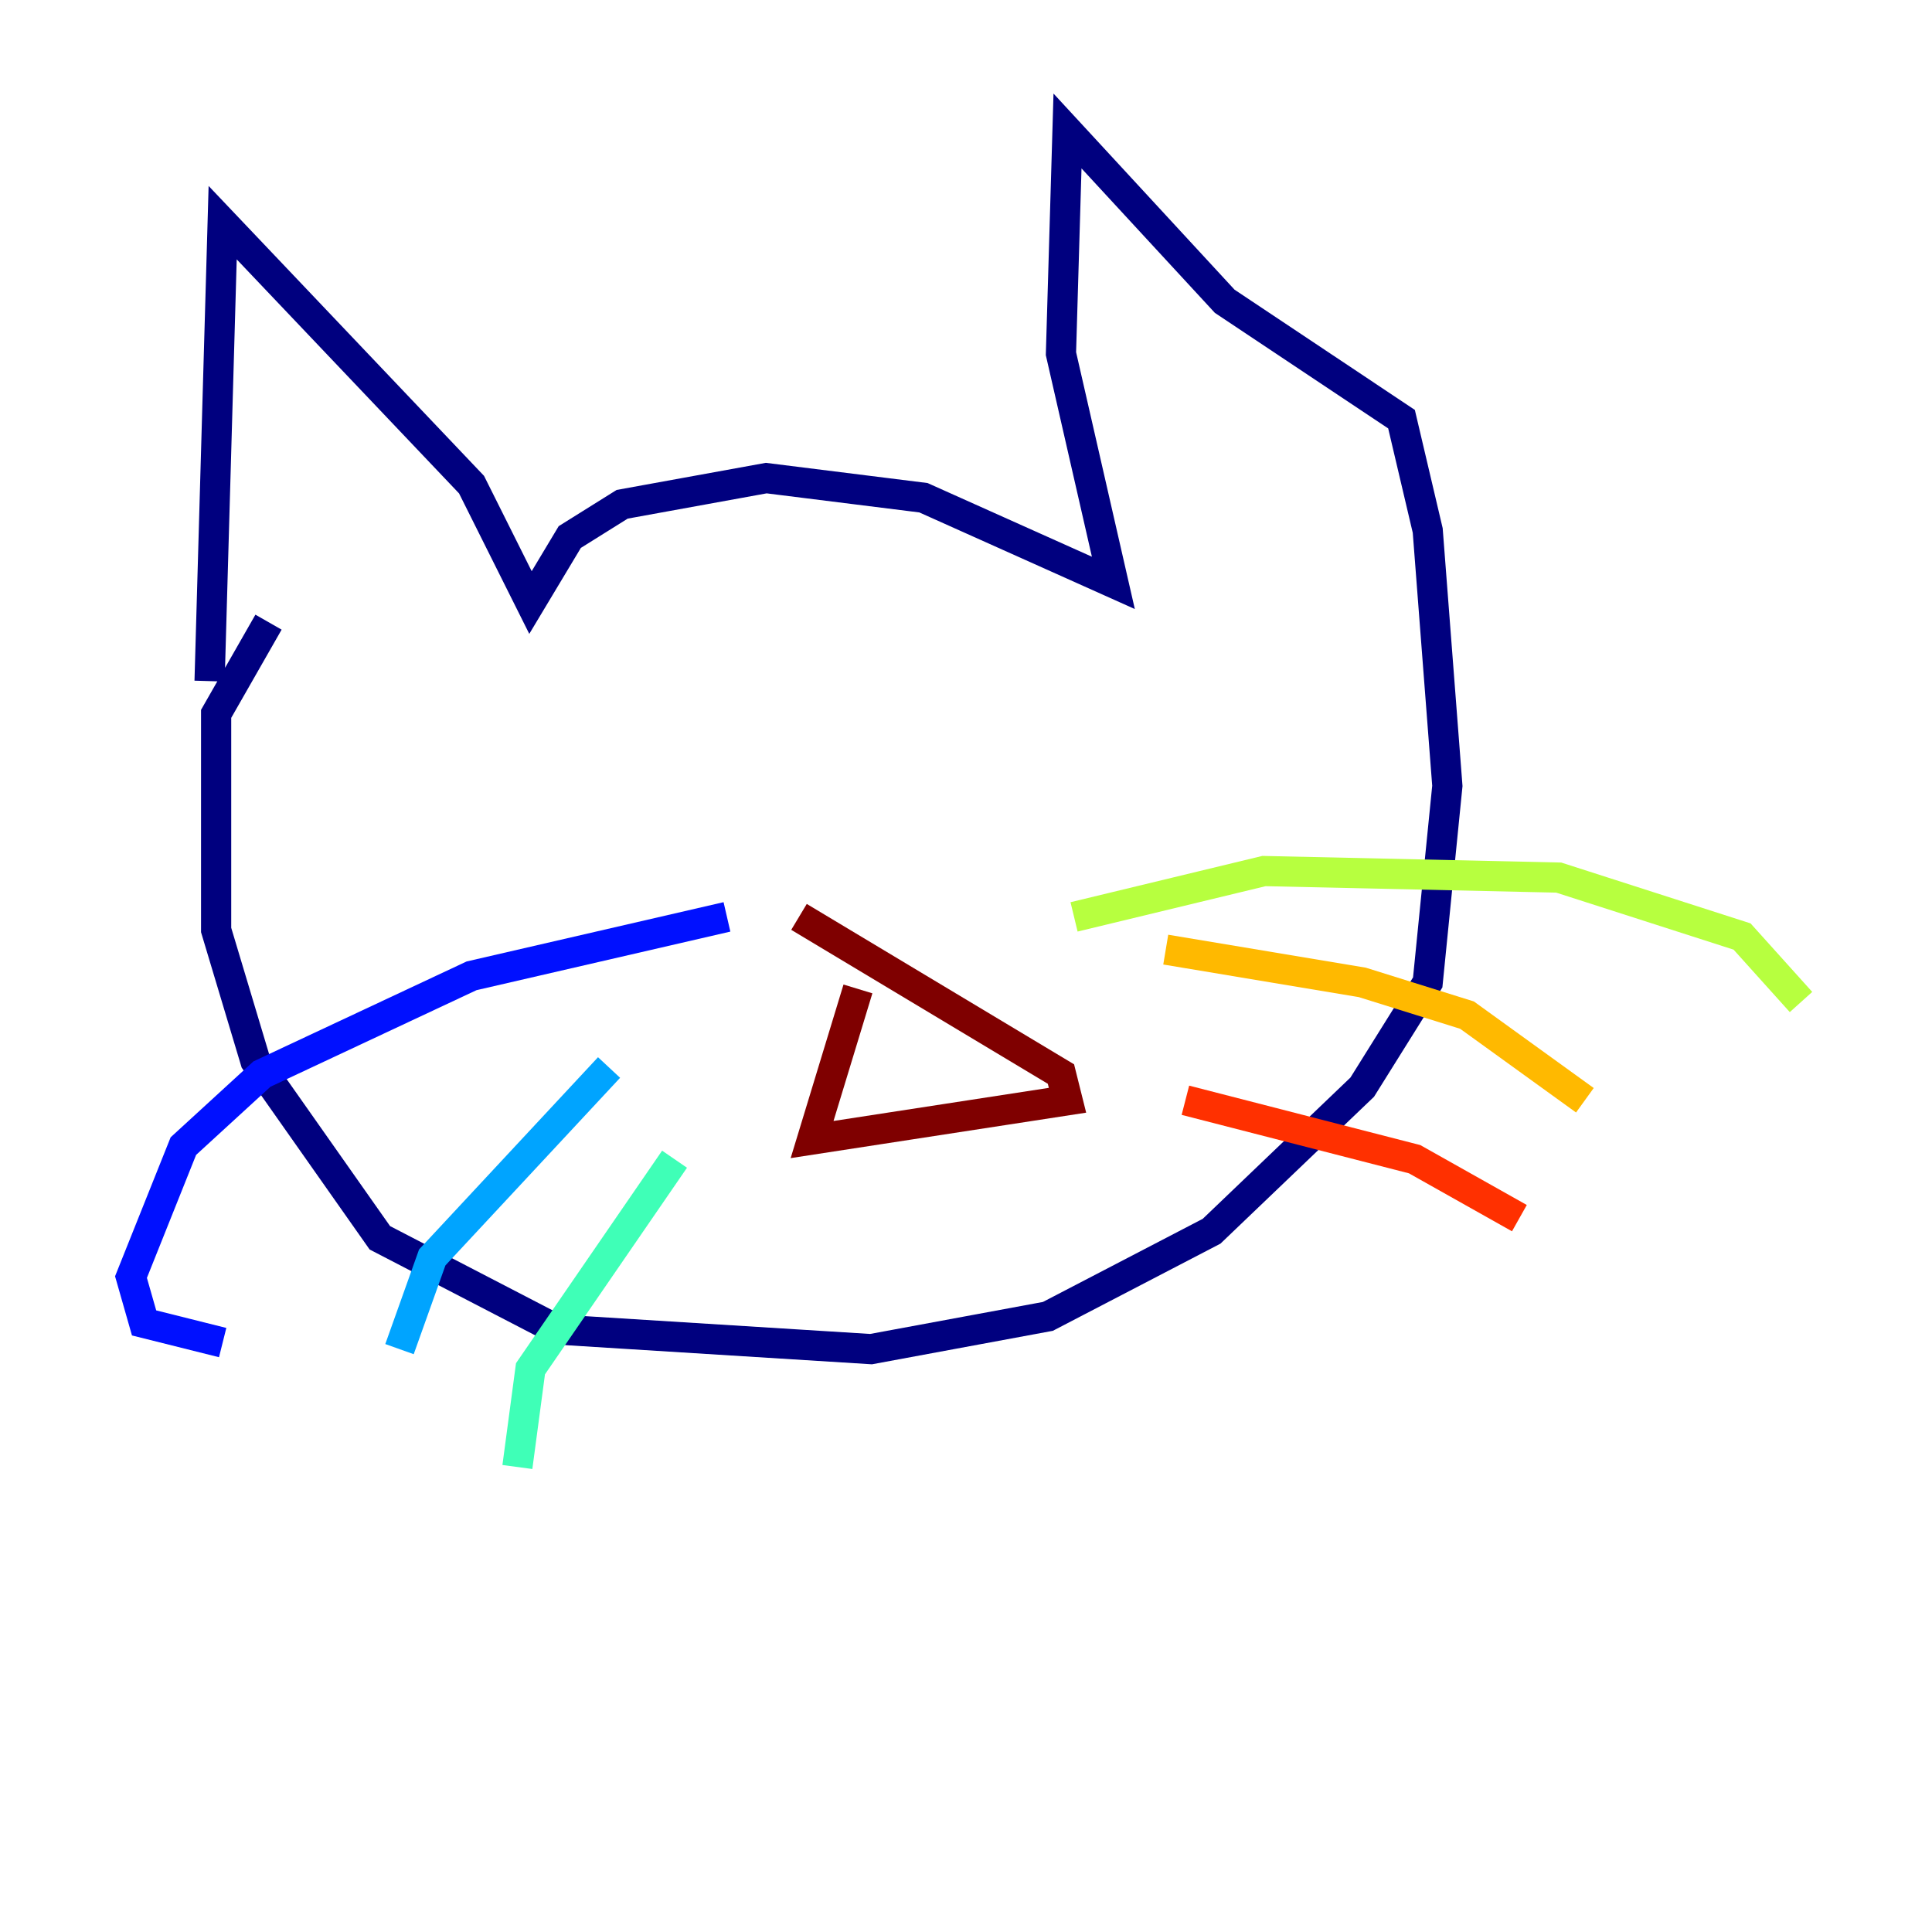 <?xml version="1.0" encoding="utf-8" ?>
<svg baseProfile="tiny" height="128" version="1.2" viewBox="0,0,128,128" width="128" xmlns="http://www.w3.org/2000/svg" xmlns:ev="http://www.w3.org/2001/xml-events" xmlns:xlink="http://www.w3.org/1999/xlink"><defs /><polyline fill="none" points="13.885,45.125 14.752,14.752 31.241,32.108 35.146,39.919 37.749,35.58 41.22,33.41 50.766,31.675 61.18,32.976 73.763,38.617 70.291,23.43 70.725,8.678 81.139,19.959 92.854,27.77 94.59,35.146 95.891,52.068 94.59,65.085 90.251,72.027 80.271,81.573 69.424,87.214 57.709,89.383 36.881,88.081 25.166,82.007 16.922,70.291 14.319,61.614 14.319,47.295 17.79,41.22" stroke="#00007f" stroke-width="2" /><polyline fill="none" points="48.163,60.746 31.241,64.651 17.356,71.159 12.149,75.932 8.678,84.61 9.546,87.647 14.752,88.949" stroke="#0010ff" stroke-width="2" /><polyline fill="none" points="40.352,70.725 28.637,83.308 26.468,89.383" stroke="#00a4ff" stroke-width="2" /><polyline fill="none" points="44.691,76.8 35.146,90.685 34.278,97.193" stroke="#3fffb7" stroke-width="2" /><polyline fill="none" points="71.159,60.746 83.742,57.709 103.268,58.142 115.417,62.047 119.322,66.386" stroke="#b7ff3f" stroke-width="2" /><polyline fill="none" points="77.234,62.915 90.251,65.085 97.193,67.254 105.003,72.895" stroke="#ffb900" stroke-width="2" /><polyline fill="none" points="78.536,72.895 93.722,76.8 100.664,80.705" stroke="#ff3000" stroke-width="2" /><polyline fill="none" points="56.841,65.519 53.803,75.498 70.725,72.895 70.291,71.159 52.936,60.746" stroke="#7f0000" stroke-width="2" /></svg>